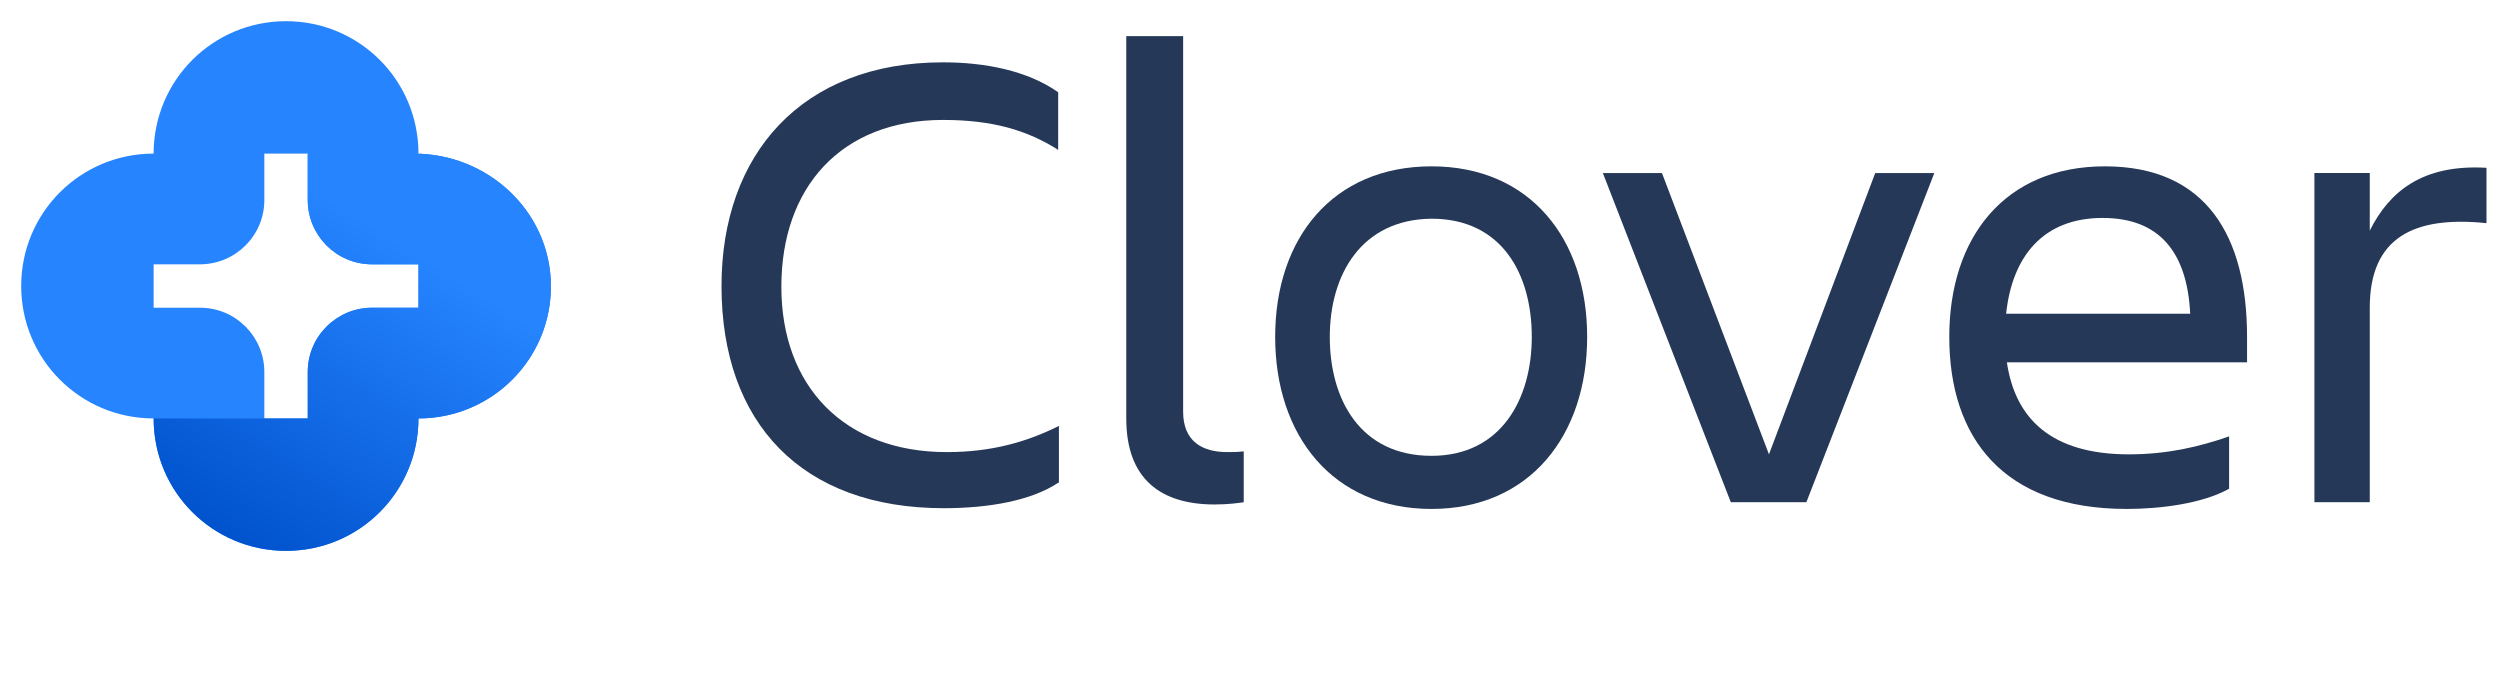<svg width="118" height="33" viewBox="0 0 118 33" fill="none" xmlns="http://www.w3.org/2000/svg">
<path d="M49.946 22.786C48.675 23.634 46.662 23.987 44.543 23.987C37.833 23.987 34.055 19.962 34.055 13.5C34.055 7.285 37.833 2.942 44.508 2.942C46.485 2.942 48.498 3.331 49.946 4.355V7.074C48.498 6.156 46.874 5.661 44.508 5.661C39.705 5.661 36.88 8.839 36.88 13.535C36.88 18.231 39.846 21.339 44.684 21.339C46.839 21.339 48.498 20.844 49.981 20.103V22.786H49.946Z" fill="#253858"/>
<path d="M57.327 23.811C54.784 23.811 53.16 22.61 53.16 19.75V1.707H55.844V19.432C55.844 20.845 56.762 21.339 57.927 21.339C58.21 21.339 58.386 21.339 58.704 21.304V23.705C58.457 23.74 57.998 23.811 57.327 23.811Z" fill="#253858"/>
<path d="M60.188 15.901C60.188 11.241 62.907 7.851 67.568 7.851C72.195 7.851 74.914 11.241 74.914 15.901C74.914 20.562 72.195 24.022 67.568 24.022C62.907 24.022 60.188 20.562 60.188 15.901ZM62.766 15.901C62.766 18.867 64.213 21.515 67.568 21.515C70.853 21.515 72.3 18.832 72.3 15.901C72.3 12.935 70.888 10.323 67.568 10.323C64.249 10.358 62.766 12.971 62.766 15.901Z" fill="#253858"/>
<path d="M81.694 23.704L75.655 8.169H78.445L83.495 21.444L88.51 8.169H91.3L85.261 23.704H81.694Z" fill="#253858"/>
<path d="M100.376 24.022C94.549 24.022 92.006 20.668 92.006 15.901C92.006 11.205 94.619 7.851 99.352 7.851C104.154 7.851 106.061 11.17 106.061 15.901V17.102H94.725C95.114 19.75 96.809 21.445 100.482 21.445C102.283 21.445 103.801 21.091 105.214 20.597V23.069C103.942 23.775 101.965 24.022 100.376 24.022ZM94.69 14.807H103.377C103.236 11.911 101.929 10.287 99.246 10.287C96.42 10.287 94.972 12.123 94.69 14.807Z" fill="#253858"/>
<path d="M111.853 23.704H109.24V8.167H111.853V10.886C112.771 9.05 114.325 7.744 117.362 7.92V10.533C113.937 10.18 111.853 11.204 111.853 14.523V23.704Z" fill="#253858"/>
<path d="M19.54 7.25H19.752C19.752 3.79 16.962 1 13.501 1C10.041 1 7.251 3.79 7.251 7.25C3.79 7.25 1 10.04 1 13.5C1 16.96 3.79 19.75 7.251 19.75C7.251 23.21 10.041 26 13.501 26C16.962 26 19.752 23.21 19.752 19.75C23.248 19.75 26.073 16.89 26.003 13.394C25.932 9.934 23.001 7.25 19.54 7.25ZM19.752 14.524H17.563C15.903 14.524 14.525 15.866 14.525 17.561V19.75H13.501H12.477V17.561C12.477 15.901 11.135 14.524 9.44 14.524H7.251V12.476H9.44C11.1 12.476 12.477 11.134 12.477 9.439V7.25H13.501H14.525V9.439C14.525 11.099 15.867 12.476 17.563 12.476H19.752V14.524Z" fill="#2684FF"/>
<path d="M19.54 7.25H14.525V9.44C14.525 11.099 15.867 12.476 17.563 12.476H19.752V14.524H17.563C15.903 14.524 14.525 15.866 14.525 17.561V19.75H13.501H12.477H7.251C7.251 23.21 10.04 26 13.501 26C16.962 26 19.752 23.21 19.752 19.75C23.248 19.75 26.073 16.89 26.003 13.394C25.932 9.934 23.001 7.25 19.54 7.25Z" fill="url(#paint0_linear)"/>
<defs>
<linearGradient id="paint0_linear" x1="11.102" y1="25.932" x2="19.799" y2="12.026" gradientUnits="userSpaceOnUse">
<stop stop-color="#0052CC"/>
<stop offset="1" stop-color="#2684FF"/>
</linearGradient>
</defs>
</svg>
